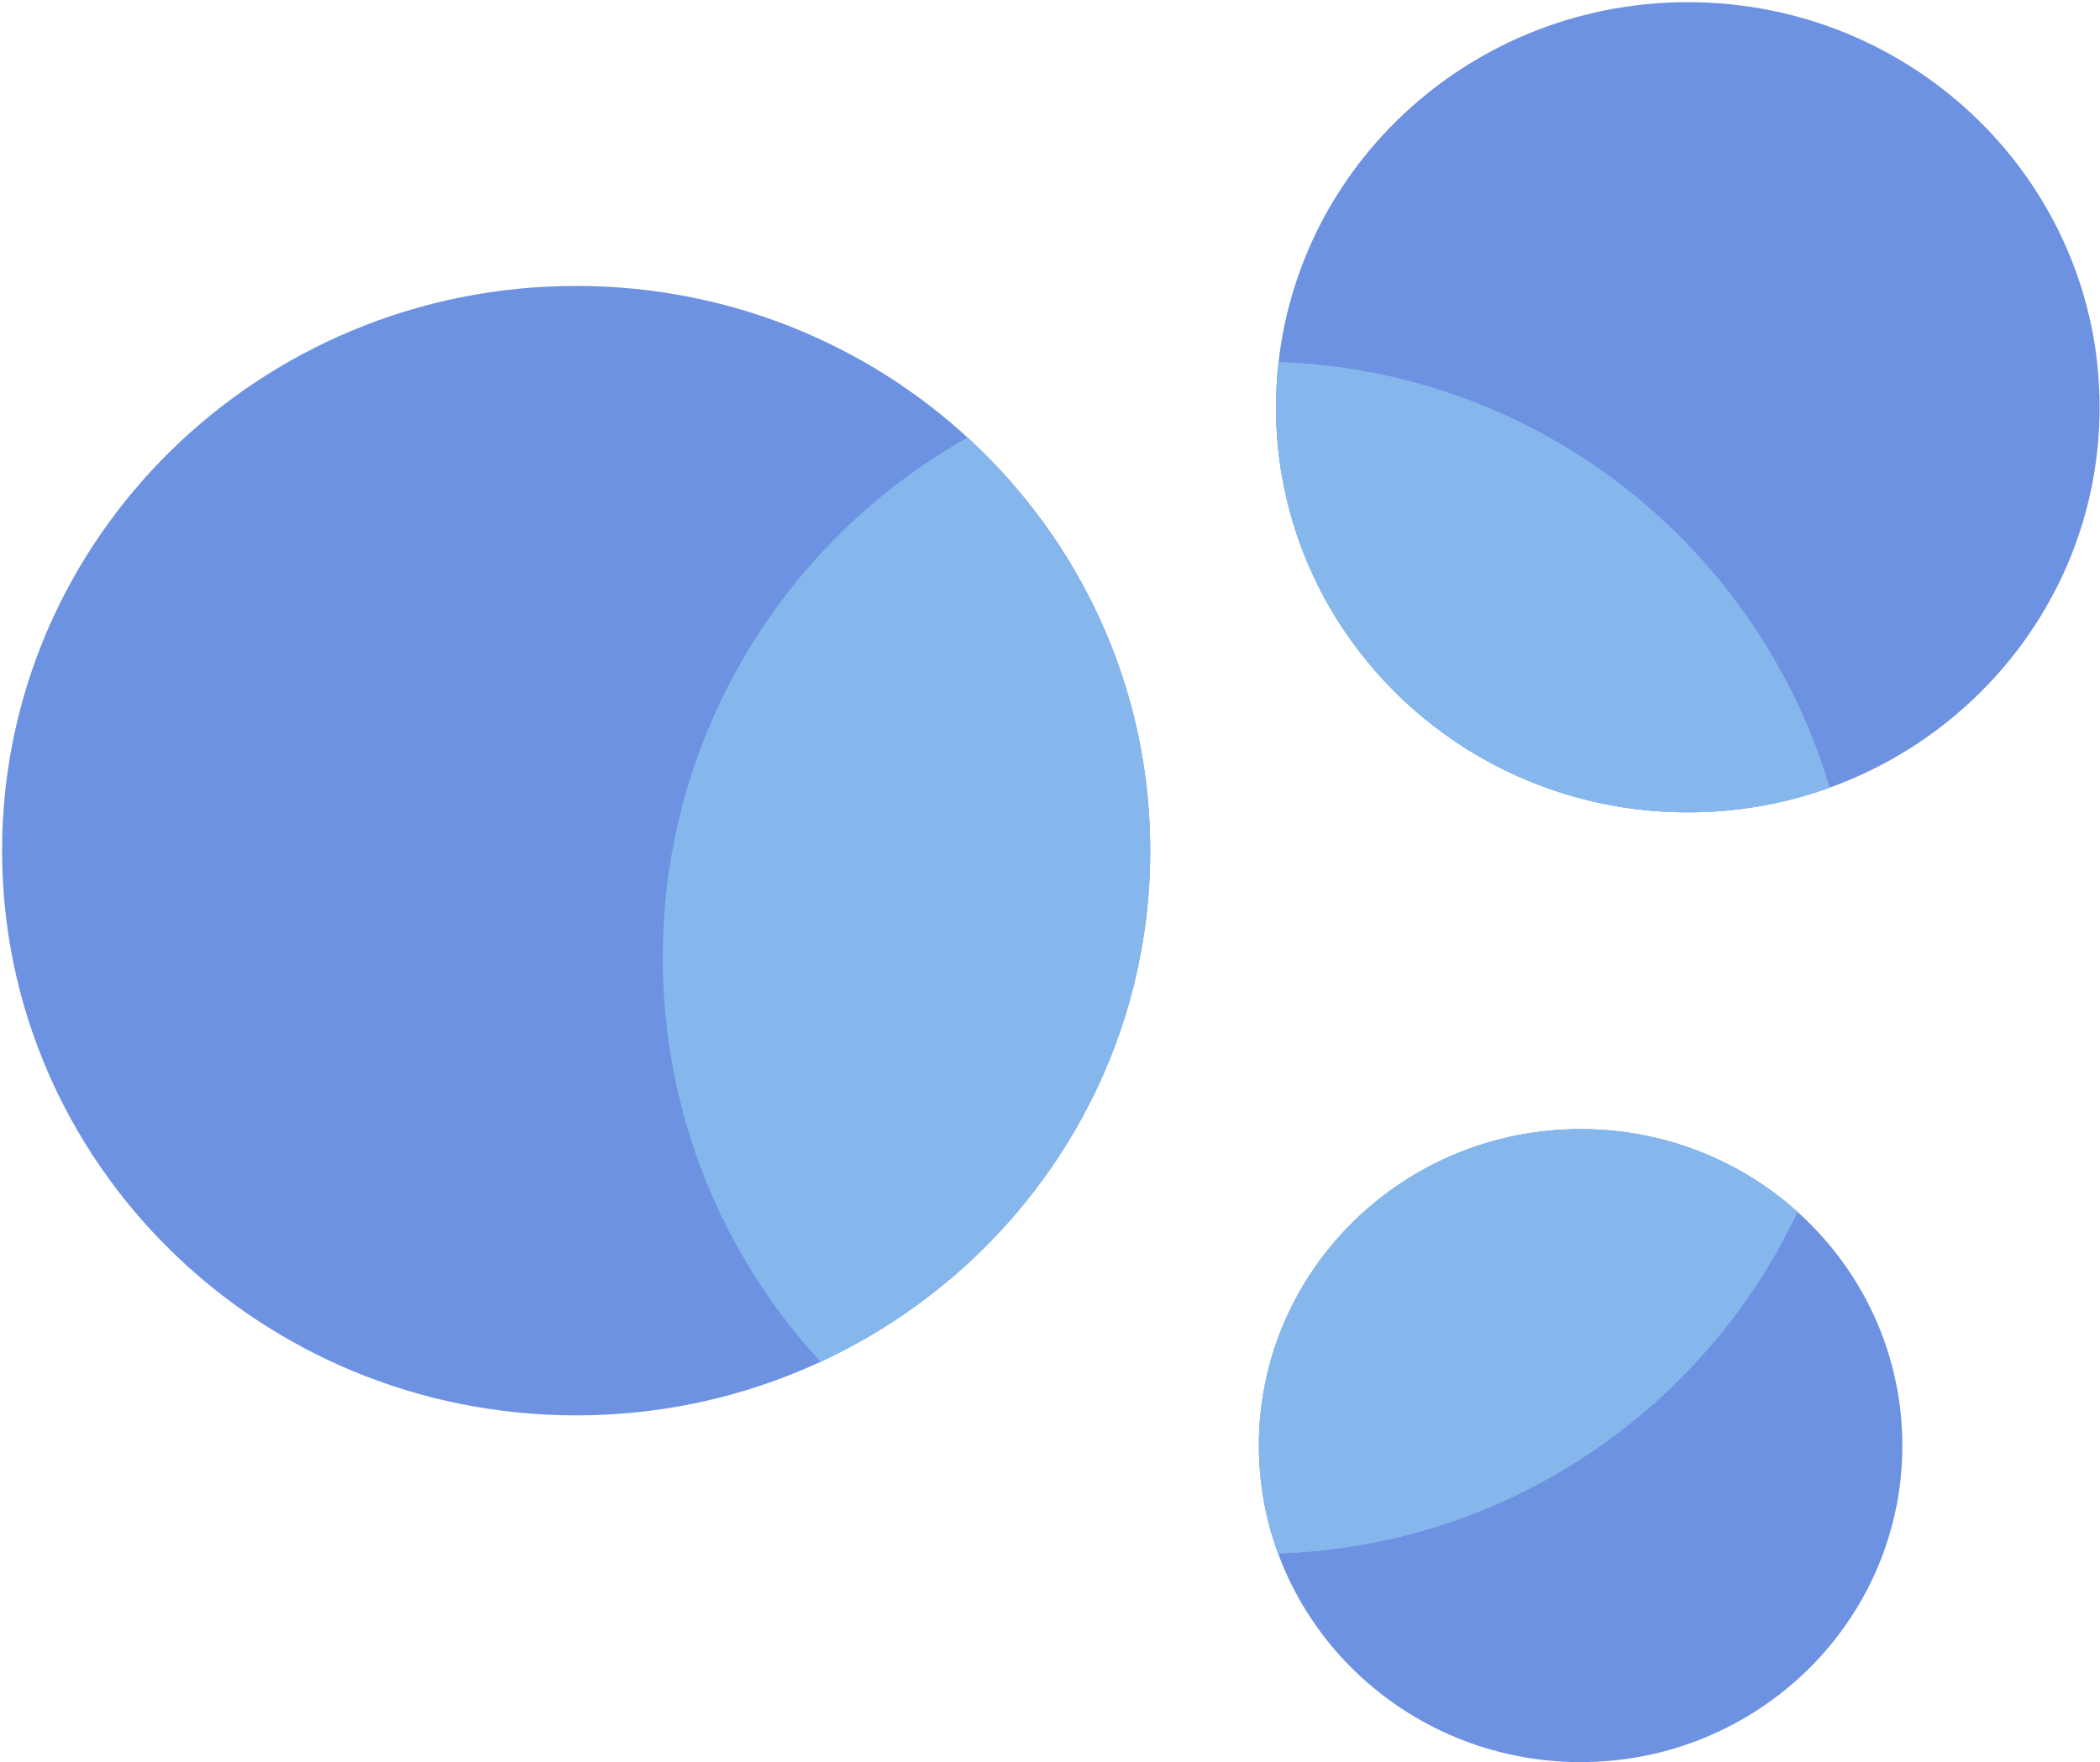 <svg width="853" height="716" viewBox="0 0 853 716" fill="none" xmlns="http://www.w3.org/2000/svg">
<path d="M642.036 715.876C714.207 715.876 772.712 658.313 772.712 587.305C772.712 516.296 714.207 458.733 642.036 458.733C569.866 458.733 511.361 516.296 511.361 587.305C511.361 658.313 569.866 715.876 642.036 715.876Z" fill="#6D92E2"/>
<path d="M467.213 345.59C467.213 472.3 362.813 575.019 234.029 575.019C105.246 575.019 0.846 472.3 0.846 345.59C0.846 218.88 105.246 116.161 234.029 116.161C362.813 116.161 467.213 218.88 467.213 345.59Z" fill="#6D92E2"/>
<path d="M852.846 165.448C852.846 256.339 777.959 330.02 685.581 330.02C593.203 330.02 518.316 256.339 518.316 165.448C518.316 74.558 593.203 0.876 685.581 0.876C777.959 0.876 852.846 74.558 852.846 165.448Z" fill="#6D92E2"/>
<path fill-rule="evenodd" clip-rule="evenodd" d="M743.15 320.013C714.167 222.459 625.393 150.655 519.339 147.14C518.663 153.151 518.316 159.26 518.316 165.448C518.316 256.339 593.203 330.02 685.581 330.02C705.81 330.02 725.201 326.487 743.15 320.013ZM519.135 631.093C612.478 628.077 692.462 572.161 730.12 492.331C706.889 471.461 675.973 458.733 642.036 458.733C569.866 458.733 511.361 516.296 511.361 587.305C511.361 602.681 514.104 617.426 519.135 631.093Z" fill="#86B7EC"/>
<path fill-rule="evenodd" clip-rule="evenodd" d="M685.581 330.02C705.81 330.02 725.201 326.487 743.15 320.013C714.167 222.459 625.393 150.655 519.339 147.14C518.663 153.151 518.316 159.26 518.316 165.448C518.316 256.339 593.203 330.02 685.581 330.02Z" fill="#86B7EC"/>
<path fill-rule="evenodd" clip-rule="evenodd" d="M333.304 553.248C412.441 516.559 467.213 437.368 467.213 345.59C467.213 279.344 438.677 219.655 393.039 177.775C319.15 219.217 269.213 298.33 269.213 389.113C269.213 452.448 293.518 510.102 333.304 553.248Z" fill="#86B7EC"/>
<path fill-rule="evenodd" clip-rule="evenodd" d="M519.135 631.093C612.478 628.077 692.462 572.161 730.12 492.331C706.889 471.461 675.973 458.733 642.036 458.733C569.866 458.733 511.361 516.296 511.361 587.305C511.361 602.681 514.104 617.426 519.135 631.093Z" fill="#86B7EC"/>
</svg>
